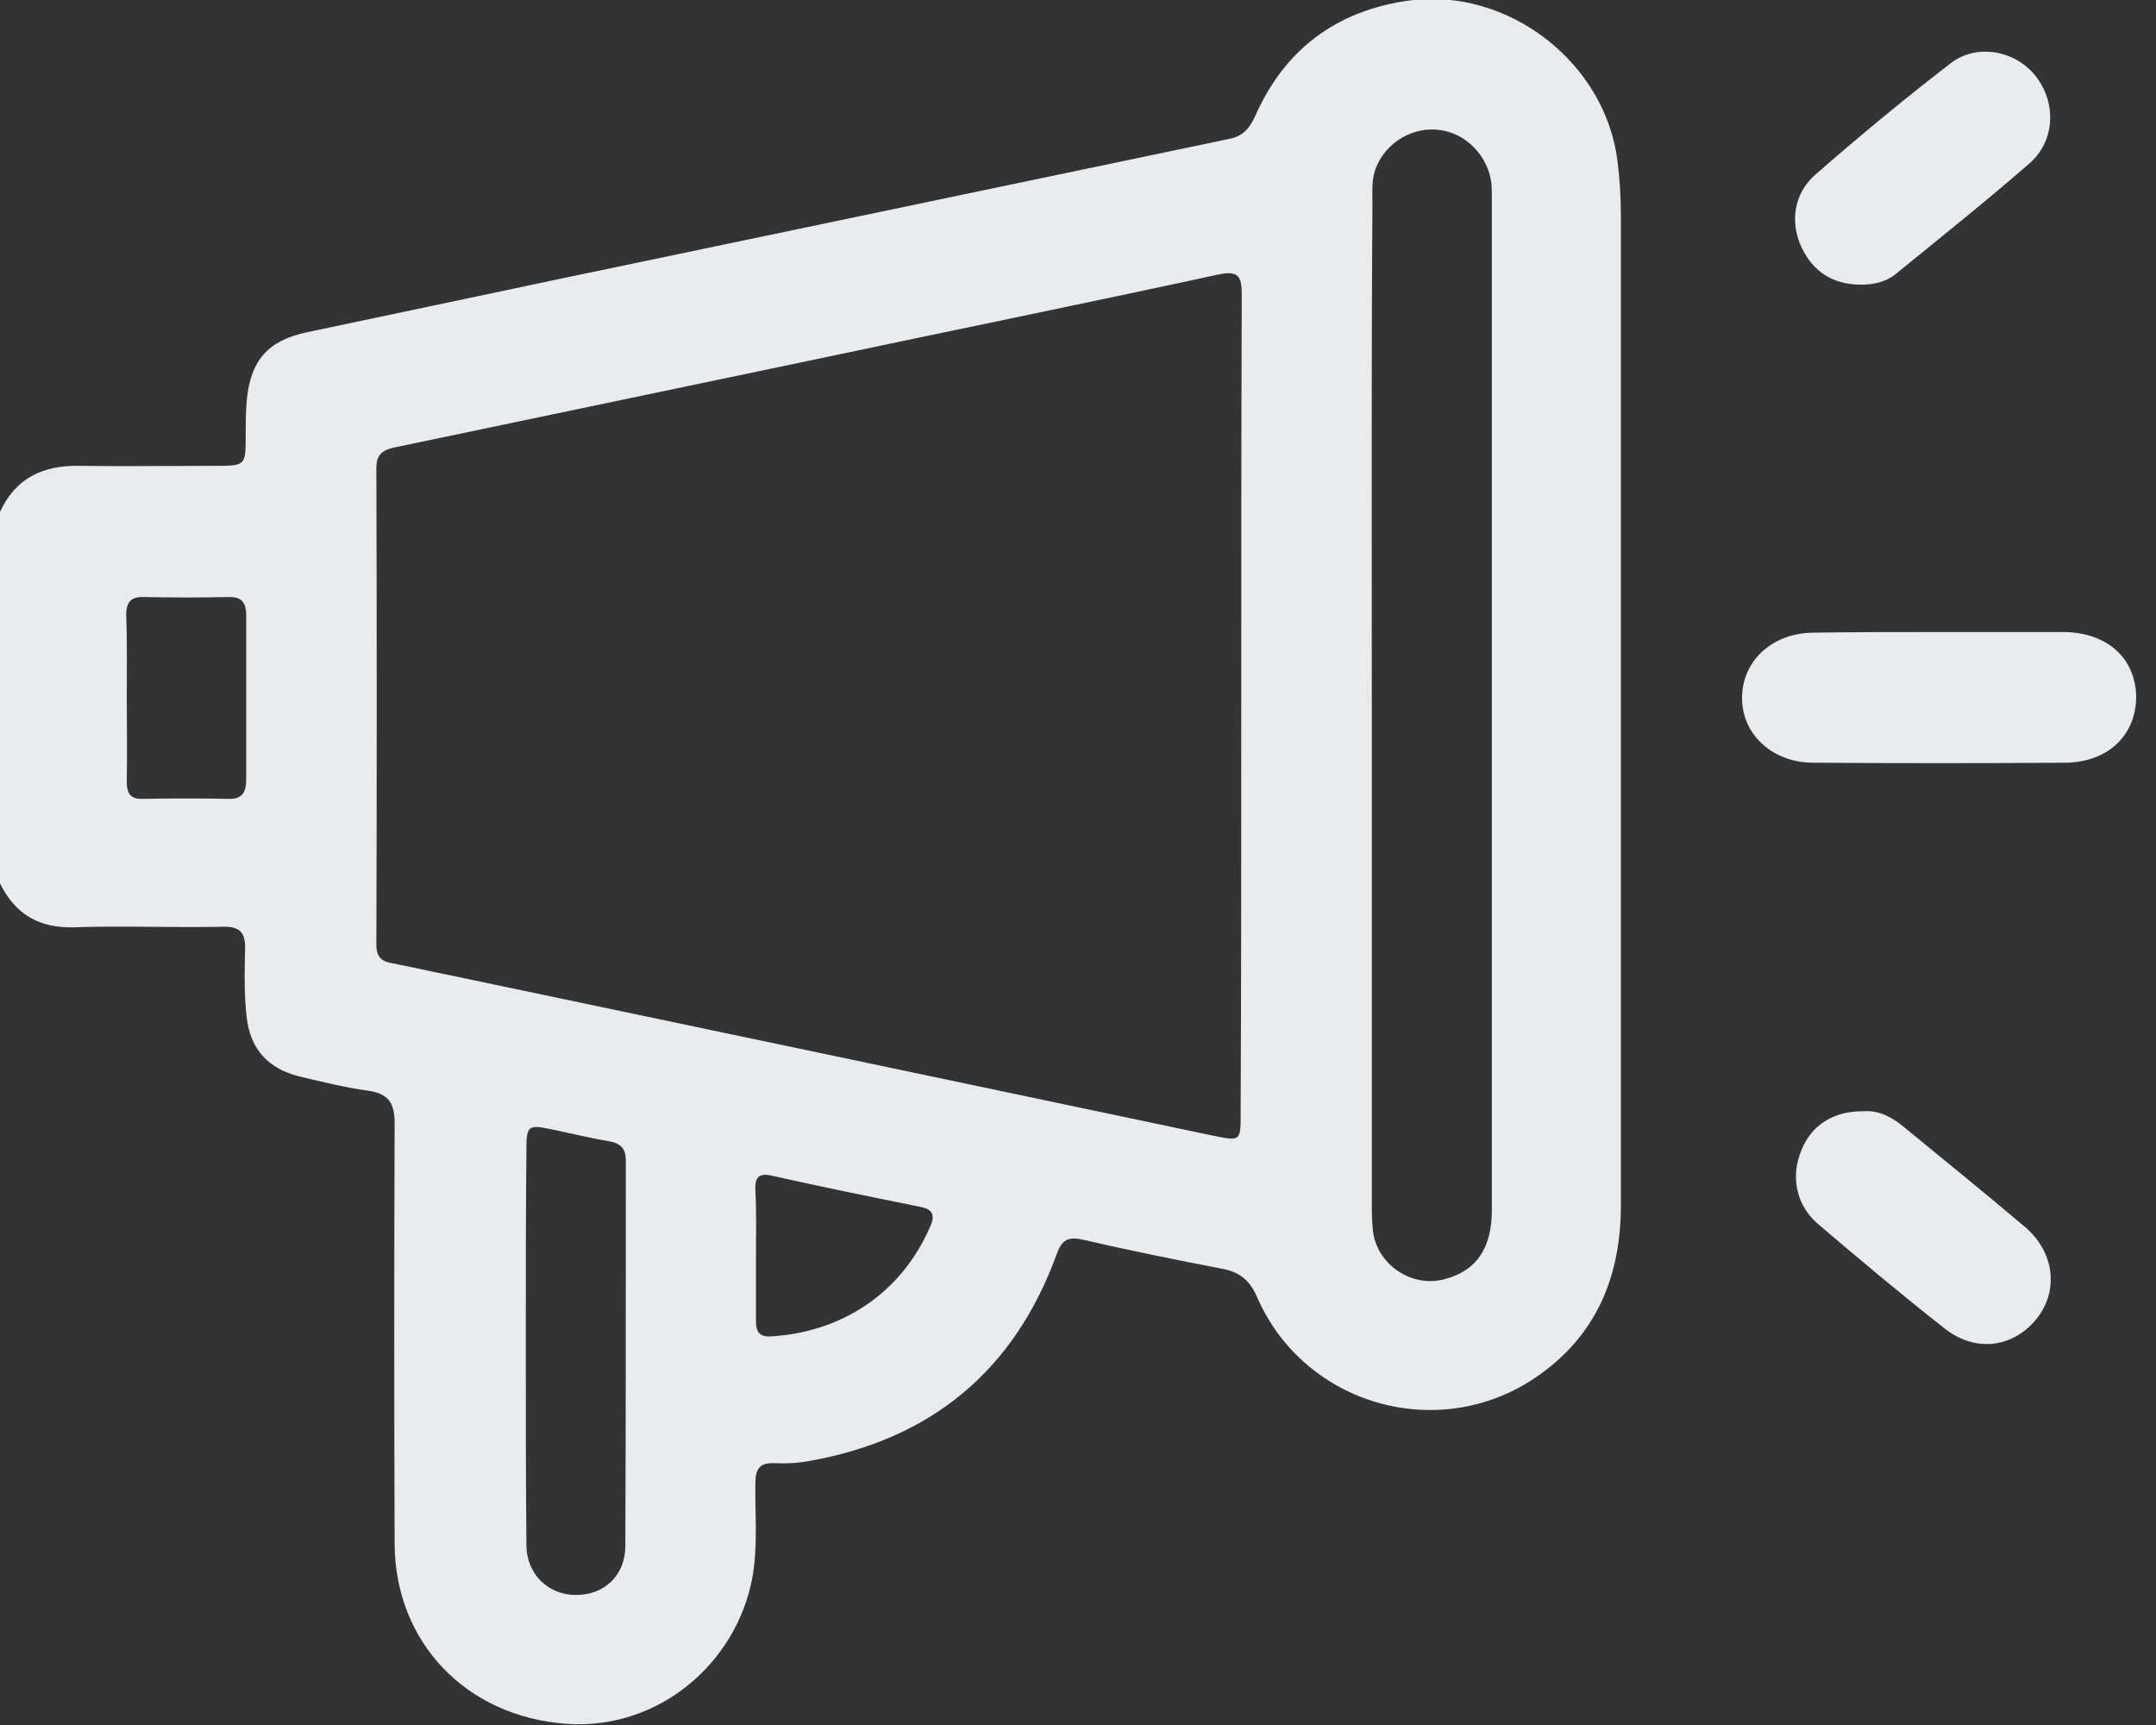 <svg width="25" height="20" viewBox="0 0 25 20" fill="none" xmlns="http://www.w3.org/2000/svg">
<rect x="0" y="0" width="25" height="20" fill="#333333" stroke="none"/>
<path d="M0 5.936C0.18 5.543 0.496 5.395 0.915 5.401C1.444 5.408 1.979 5.401 2.507 5.401C2.842 5.401 2.849 5.395 2.849 5.066C2.849 4.924 2.849 4.776 2.862 4.634C2.907 4.177 3.107 3.951 3.551 3.854C4.557 3.642 5.569 3.429 6.574 3.216C9.133 2.681 11.692 2.146 14.251 1.611C14.412 1.579 14.489 1.489 14.554 1.347C14.895 0.574 15.495 0.123 16.339 0.006C17.486 -0.148 18.614 0.722 18.756 1.869C18.782 2.075 18.795 2.288 18.795 2.494C18.795 6.323 18.795 10.145 18.795 13.974C18.795 14.799 18.511 15.488 17.815 15.965C16.687 16.739 15.127 16.294 14.579 15.044C14.489 14.837 14.373 14.747 14.161 14.708C13.626 14.605 13.084 14.496 12.556 14.373C12.388 14.335 12.311 14.373 12.253 14.541C11.763 15.888 10.803 16.687 9.384 16.939C9.249 16.964 9.114 16.971 8.978 16.964C8.811 16.958 8.759 17.029 8.759 17.196C8.753 17.564 8.791 17.938 8.721 18.305C8.534 19.285 7.638 20.058 6.574 19.987C5.395 19.903 4.583 19.033 4.576 17.905C4.57 16.281 4.57 14.65 4.576 13.026C4.576 12.788 4.505 12.678 4.267 12.646C3.996 12.607 3.732 12.543 3.461 12.478C3.113 12.388 2.907 12.169 2.862 11.808C2.83 11.544 2.836 11.28 2.842 11.009C2.849 10.809 2.778 10.738 2.578 10.745C2.005 10.757 1.431 10.732 0.864 10.751C0.464 10.764 0.18 10.609 0 10.242C0 8.804 0 7.374 0 5.936ZM14.393 8.199C14.393 6.607 14.393 5.008 14.399 3.416C14.399 3.203 14.36 3.132 14.122 3.184C12.575 3.519 11.022 3.835 9.468 4.164C7.844 4.505 6.226 4.841 4.602 5.182C4.467 5.208 4.364 5.247 4.364 5.421C4.37 7.264 4.37 9.107 4.364 10.951C4.364 11.099 4.428 11.151 4.557 11.17C4.789 11.215 5.014 11.267 5.24 11.312C8.186 11.93 11.131 12.549 14.07 13.168C14.386 13.232 14.386 13.232 14.386 12.904C14.393 11.338 14.393 9.765 14.393 8.199ZM15.907 8.186C15.907 10.1 15.907 12.021 15.907 13.935C15.907 14.044 15.907 14.161 15.92 14.27C15.965 14.663 16.371 14.934 16.752 14.831C17.119 14.734 17.299 14.476 17.299 14.025C17.299 10.119 17.299 6.213 17.299 2.314C17.299 2.249 17.299 2.185 17.293 2.121C17.254 1.811 17.003 1.547 16.7 1.508C16.391 1.463 16.081 1.644 15.959 1.934C15.901 2.075 15.914 2.217 15.914 2.365C15.901 4.306 15.907 6.246 15.907 8.186ZM6.097 15.591C6.097 16.365 6.097 17.138 6.104 17.912C6.104 18.253 6.362 18.498 6.684 18.492C7.006 18.492 7.251 18.266 7.251 17.925C7.257 16.436 7.257 14.947 7.257 13.458C7.257 13.316 7.199 13.258 7.064 13.232C6.832 13.194 6.607 13.136 6.381 13.091C6.13 13.039 6.104 13.052 6.104 13.323C6.097 14.077 6.097 14.831 6.097 15.591ZM1.47 8.095C1.47 8.418 1.476 8.74 1.47 9.062C1.47 9.204 1.515 9.268 1.663 9.262C1.992 9.256 2.32 9.256 2.649 9.262C2.81 9.268 2.855 9.185 2.855 9.036C2.855 8.405 2.855 7.767 2.855 7.135C2.855 6.98 2.797 6.916 2.643 6.922C2.32 6.929 1.998 6.929 1.676 6.922C1.521 6.916 1.463 6.974 1.463 7.135C1.476 7.451 1.47 7.773 1.47 8.095ZM8.766 14.547C8.766 14.805 8.766 15.063 8.766 15.321C8.766 15.437 8.804 15.501 8.933 15.495C9.739 15.45 10.448 15.011 10.79 14.212C10.848 14.077 10.803 14.019 10.674 13.993C10.1 13.877 9.526 13.761 8.953 13.632C8.791 13.593 8.753 13.658 8.759 13.8C8.772 14.051 8.766 14.296 8.766 14.547Z" fill="#E8ECEF"/>
<path d="M22.488 7.328C22.971 7.328 23.455 7.328 23.938 7.328C24.434 7.335 24.763 7.631 24.77 8.076C24.77 8.521 24.447 8.837 23.951 8.843C22.978 8.85 22.005 8.85 21.025 8.843C20.548 8.843 20.193 8.508 20.2 8.083C20.206 7.657 20.554 7.335 21.038 7.335C21.521 7.328 22.005 7.328 22.488 7.328Z" fill="#E8ECEF"/>
<path d="M21.56 3.3C21.25 3.294 21.025 3.152 20.89 2.868C20.754 2.578 20.799 2.243 21.051 2.024C21.56 1.579 22.082 1.147 22.617 0.735C22.926 0.496 23.377 0.587 23.61 0.889C23.848 1.199 23.829 1.637 23.532 1.895C23.036 2.327 22.52 2.739 22.005 3.158C21.889 3.261 21.734 3.306 21.56 3.3Z" fill="#E8ECEF"/>
<path d="M21.618 12.884C21.785 12.871 21.946 12.955 22.082 13.071C22.546 13.452 23.016 13.832 23.48 14.225C23.822 14.515 23.874 14.96 23.622 15.282C23.352 15.624 22.913 15.688 22.552 15.405C22.05 15.011 21.566 14.605 21.083 14.193C20.825 13.974 20.761 13.639 20.889 13.335C21.005 13.039 21.27 12.878 21.618 12.884Z" fill="#E8ECEF"/>
</svg>
